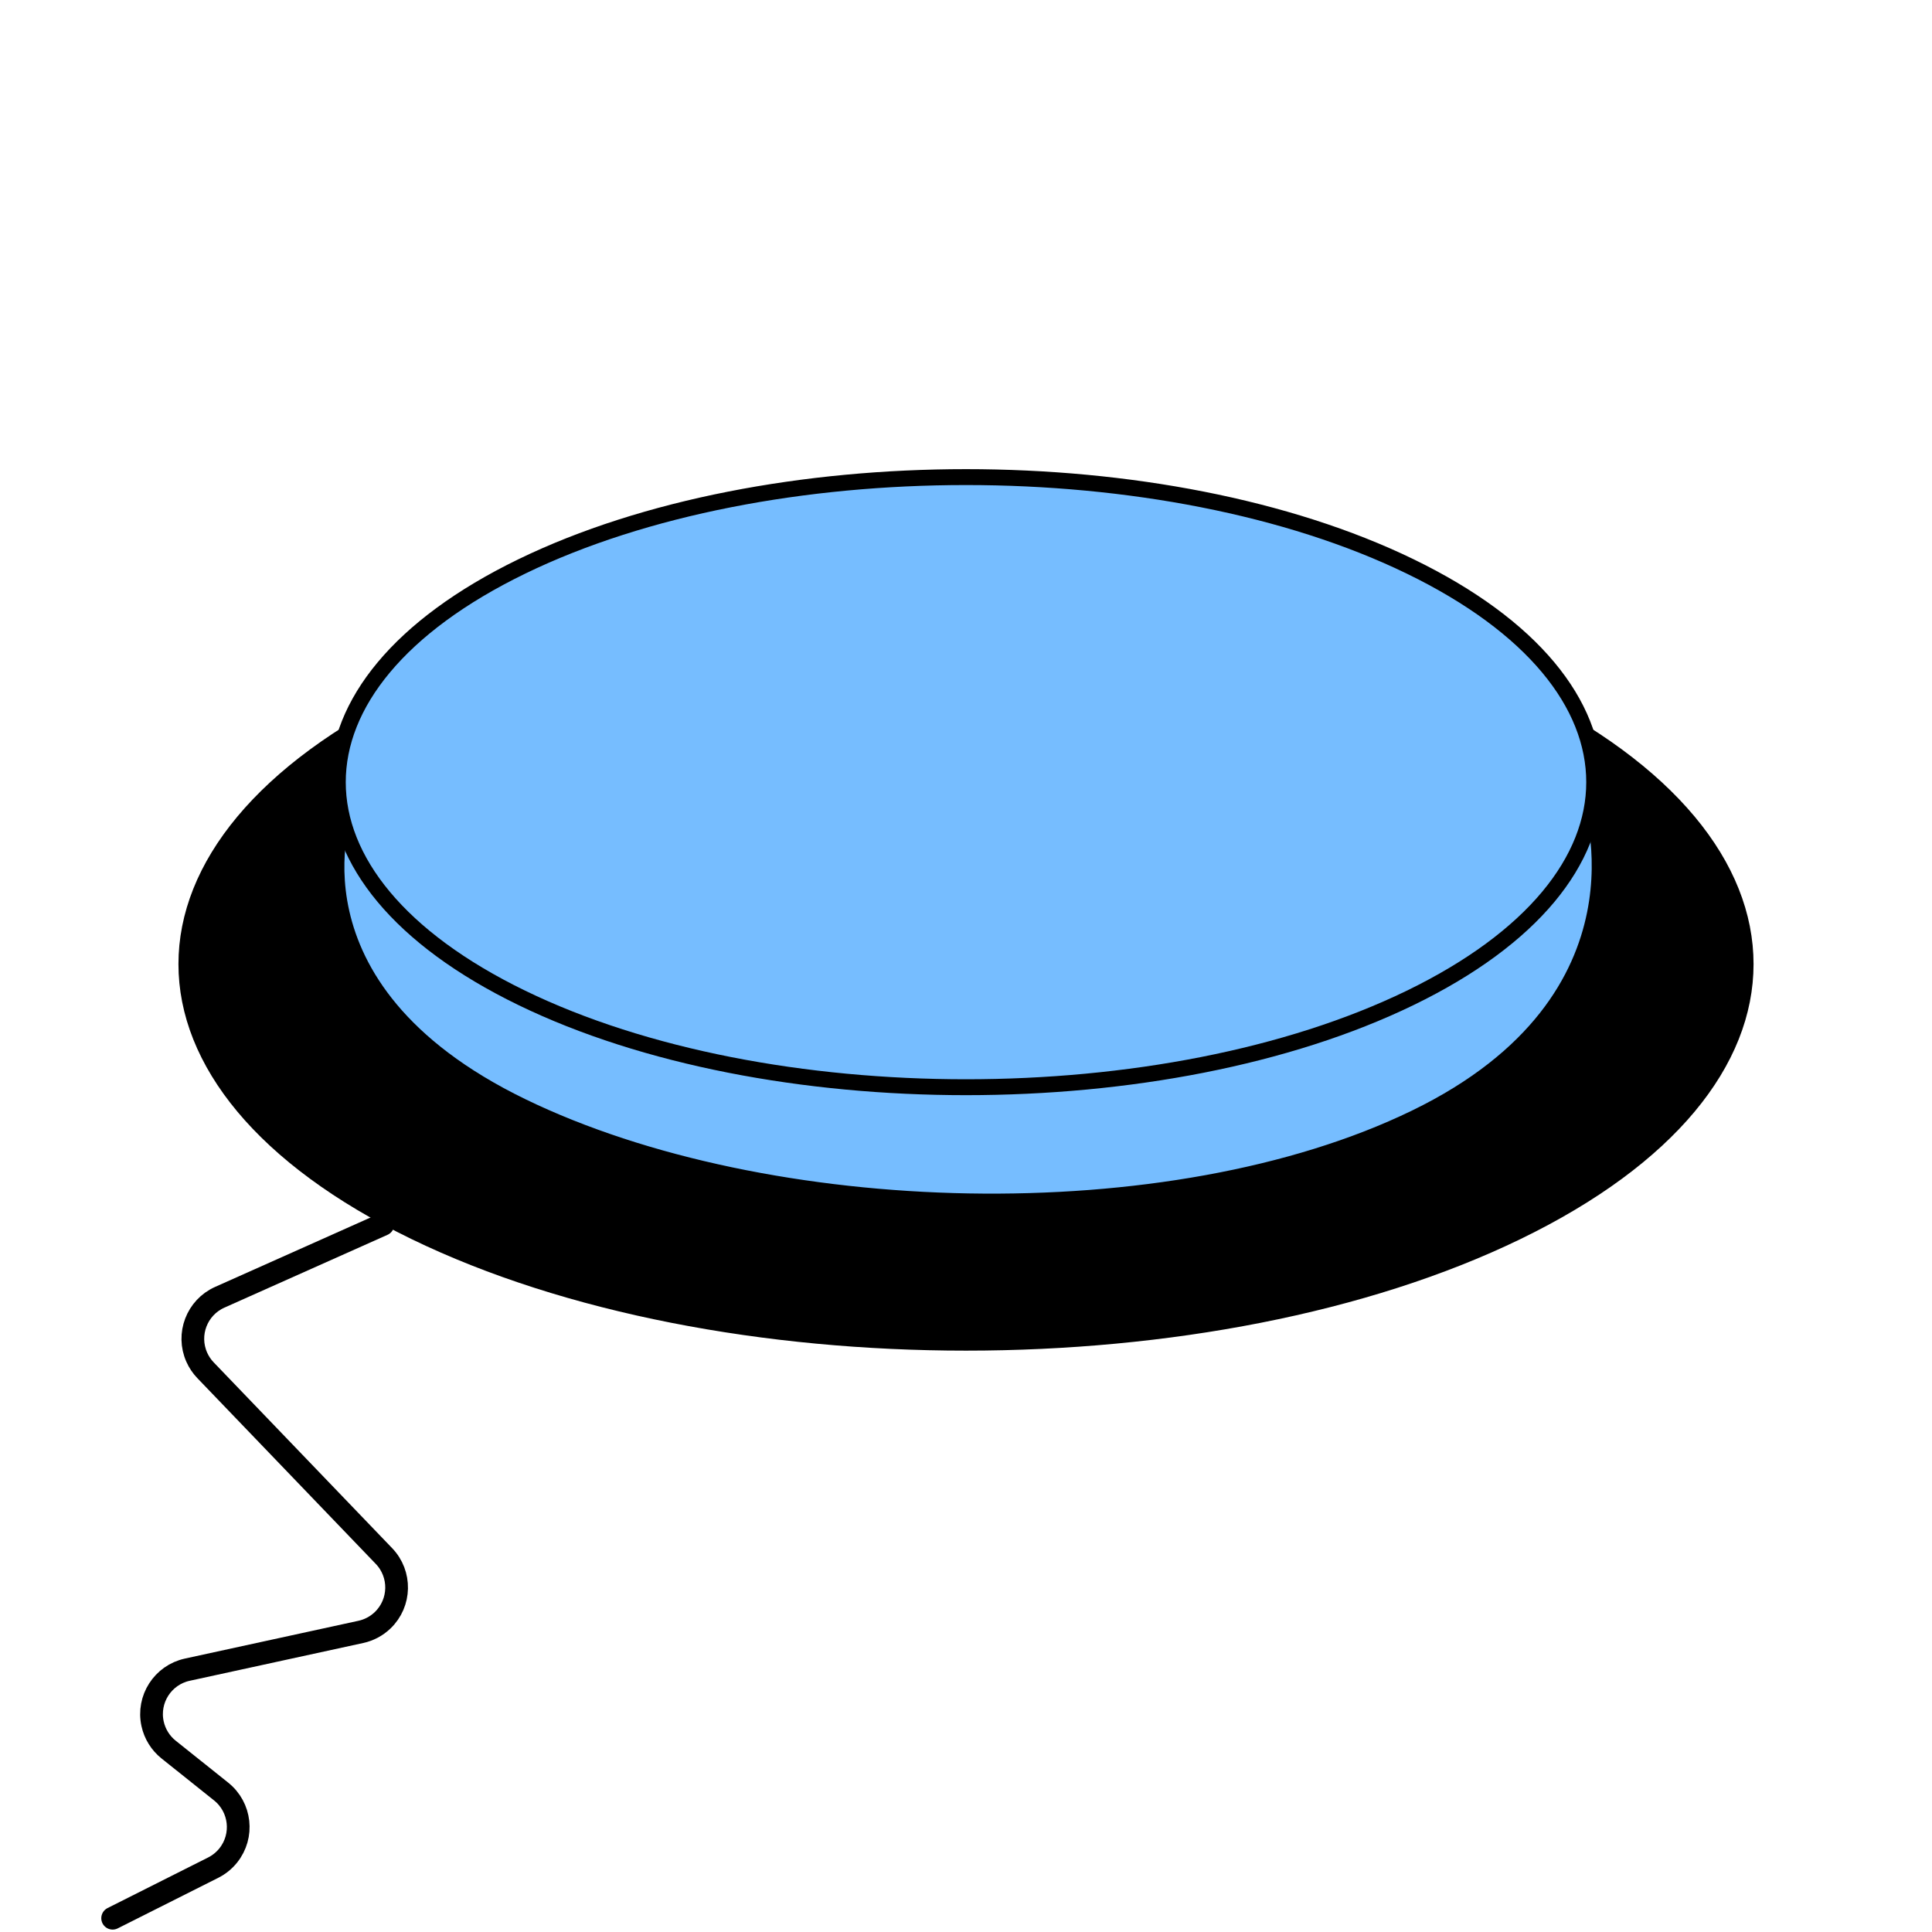<?xml version="1.0" encoding="UTF-8" standalone="no"?>
<!DOCTYPE svg PUBLIC "-//W3C//DTD SVG 1.1//EN" "http://www.w3.org/Graphics/SVG/1.1/DTD/svg11.dtd">
<svg xmlns:dc="http://purl.org/dc/elements/1.1/" xmlns="http://www.w3.org/2000/svg" version="1.1" xmlns:xl="http://www.w3.org/1999/xlink" viewBox="0 0 850.394 850.394" width="850.394" height="850.394">
  <defs/>
  <g id="switch" stroke-dasharray="none" stroke-opacity="1" fill-opacity="1" fill="none" stroke="none">
    <title>switch</title>
    <g id="switch: Layer 1">
      <title>Layer 1</title>
      <g id="Graphic_3">
        <path d="M 667.841 306.532 C 801.85 371.608 801.85 477.117 667.841 542.193 C 533.832 607.269 316.562 607.269 182.554 542.193 C 48.544 477.117 48.544 371.608 182.554 306.532 C 316.562 241.456 533.832 241.456 667.841 306.532" fill="black"/>
        <path d="M 667.841 306.532 C 801.85 371.608 801.85 477.117 667.841 542.193 C 533.832 607.269 316.562 607.269 182.554 542.193 C 48.544 477.117 48.544 371.608 182.554 306.532 C 316.562 241.456 533.832 241.456 667.841 306.532" stroke="black" stroke-linecap="round" stroke-linejoin="round" stroke-width="7"/>
      </g>
      <g id="Graphic_4">
        <path d="M 620.718 297.053 C 728.703 349.491 700 352 700 352 C 700 352 730.984 439.562 623 492 C 515.016 544.438 337.659 539.387 229.675 486.948 C 121.691 434.51 152 356 152 356 C 152 356 121.691 349.491 229.675 297.053 C 337.659 244.615 512.735 244.615 620.718 297.053 Z" fill="#76bdff"/>
        <path d="M 620.718 297.053 C 728.703 349.491 700 352 700 352 C 700 352 730.984 439.562 623 492 C 515.016 544.438 337.659 539.387 229.675 486.948 C 121.691 434.51 152 356 152 356 C 152 356 121.691 349.491 229.675 297.053 C 337.659 244.615 512.735 244.615 620.718 297.053 Z" stroke="black" stroke-linecap="round" stroke-linejoin="round" stroke-width="7"/>
      </g>
      <g id="Graphic_2">
        <path d="M 620.718 249.329 C 728.702 301.767 728.702 386.786 620.718 439.224 C 512.735 491.662 337.659 491.662 229.676 439.224 C 121.692 386.786 121.692 301.767 229.676 249.329 C 337.659 196.89 512.735 196.89 620.718 249.329" fill="#76bdff"/>
        <path d="M 620.718 249.329 C 728.702 301.767 728.702 386.786 620.718 439.224 C 512.735 491.662 337.659 491.662 229.676 439.224 C 121.692 386.786 121.692 301.767 229.676 249.329 C 337.659 196.89 512.735 196.89 620.718 249.329" stroke="black" stroke-linecap="round" stroke-linejoin="round" stroke-width="7"/>
      </g>
      <g id="Line_5">
        <path d="M 168.532 538.953 L 96.729 571.01 C 86.642 575.513 82.117 587.34 86.62 597.426 C 87.561 599.534 88.859 601.463 90.458 603.127 L 169 684.899 C 176.651 692.865 176.396 705.526 168.43 713.178 C 165.765 715.738 162.442 717.509 158.831 718.296 L 82.445 734.931 C 71.652 737.281 64.808 747.936 67.158 758.728 C 68.136 763.216 70.628 767.231 74.217 770.098 L 97.341 788.572 C 105.971 795.466 107.378 808.051 100.483 816.681 C 98.684 818.933 96.419 820.77 93.844 822.065 L 49.582 844.327" stroke="black" stroke-linecap="round" stroke-linejoin="round" stroke-width="10"/>
      </g>
    </g>
  </g>
</svg>
